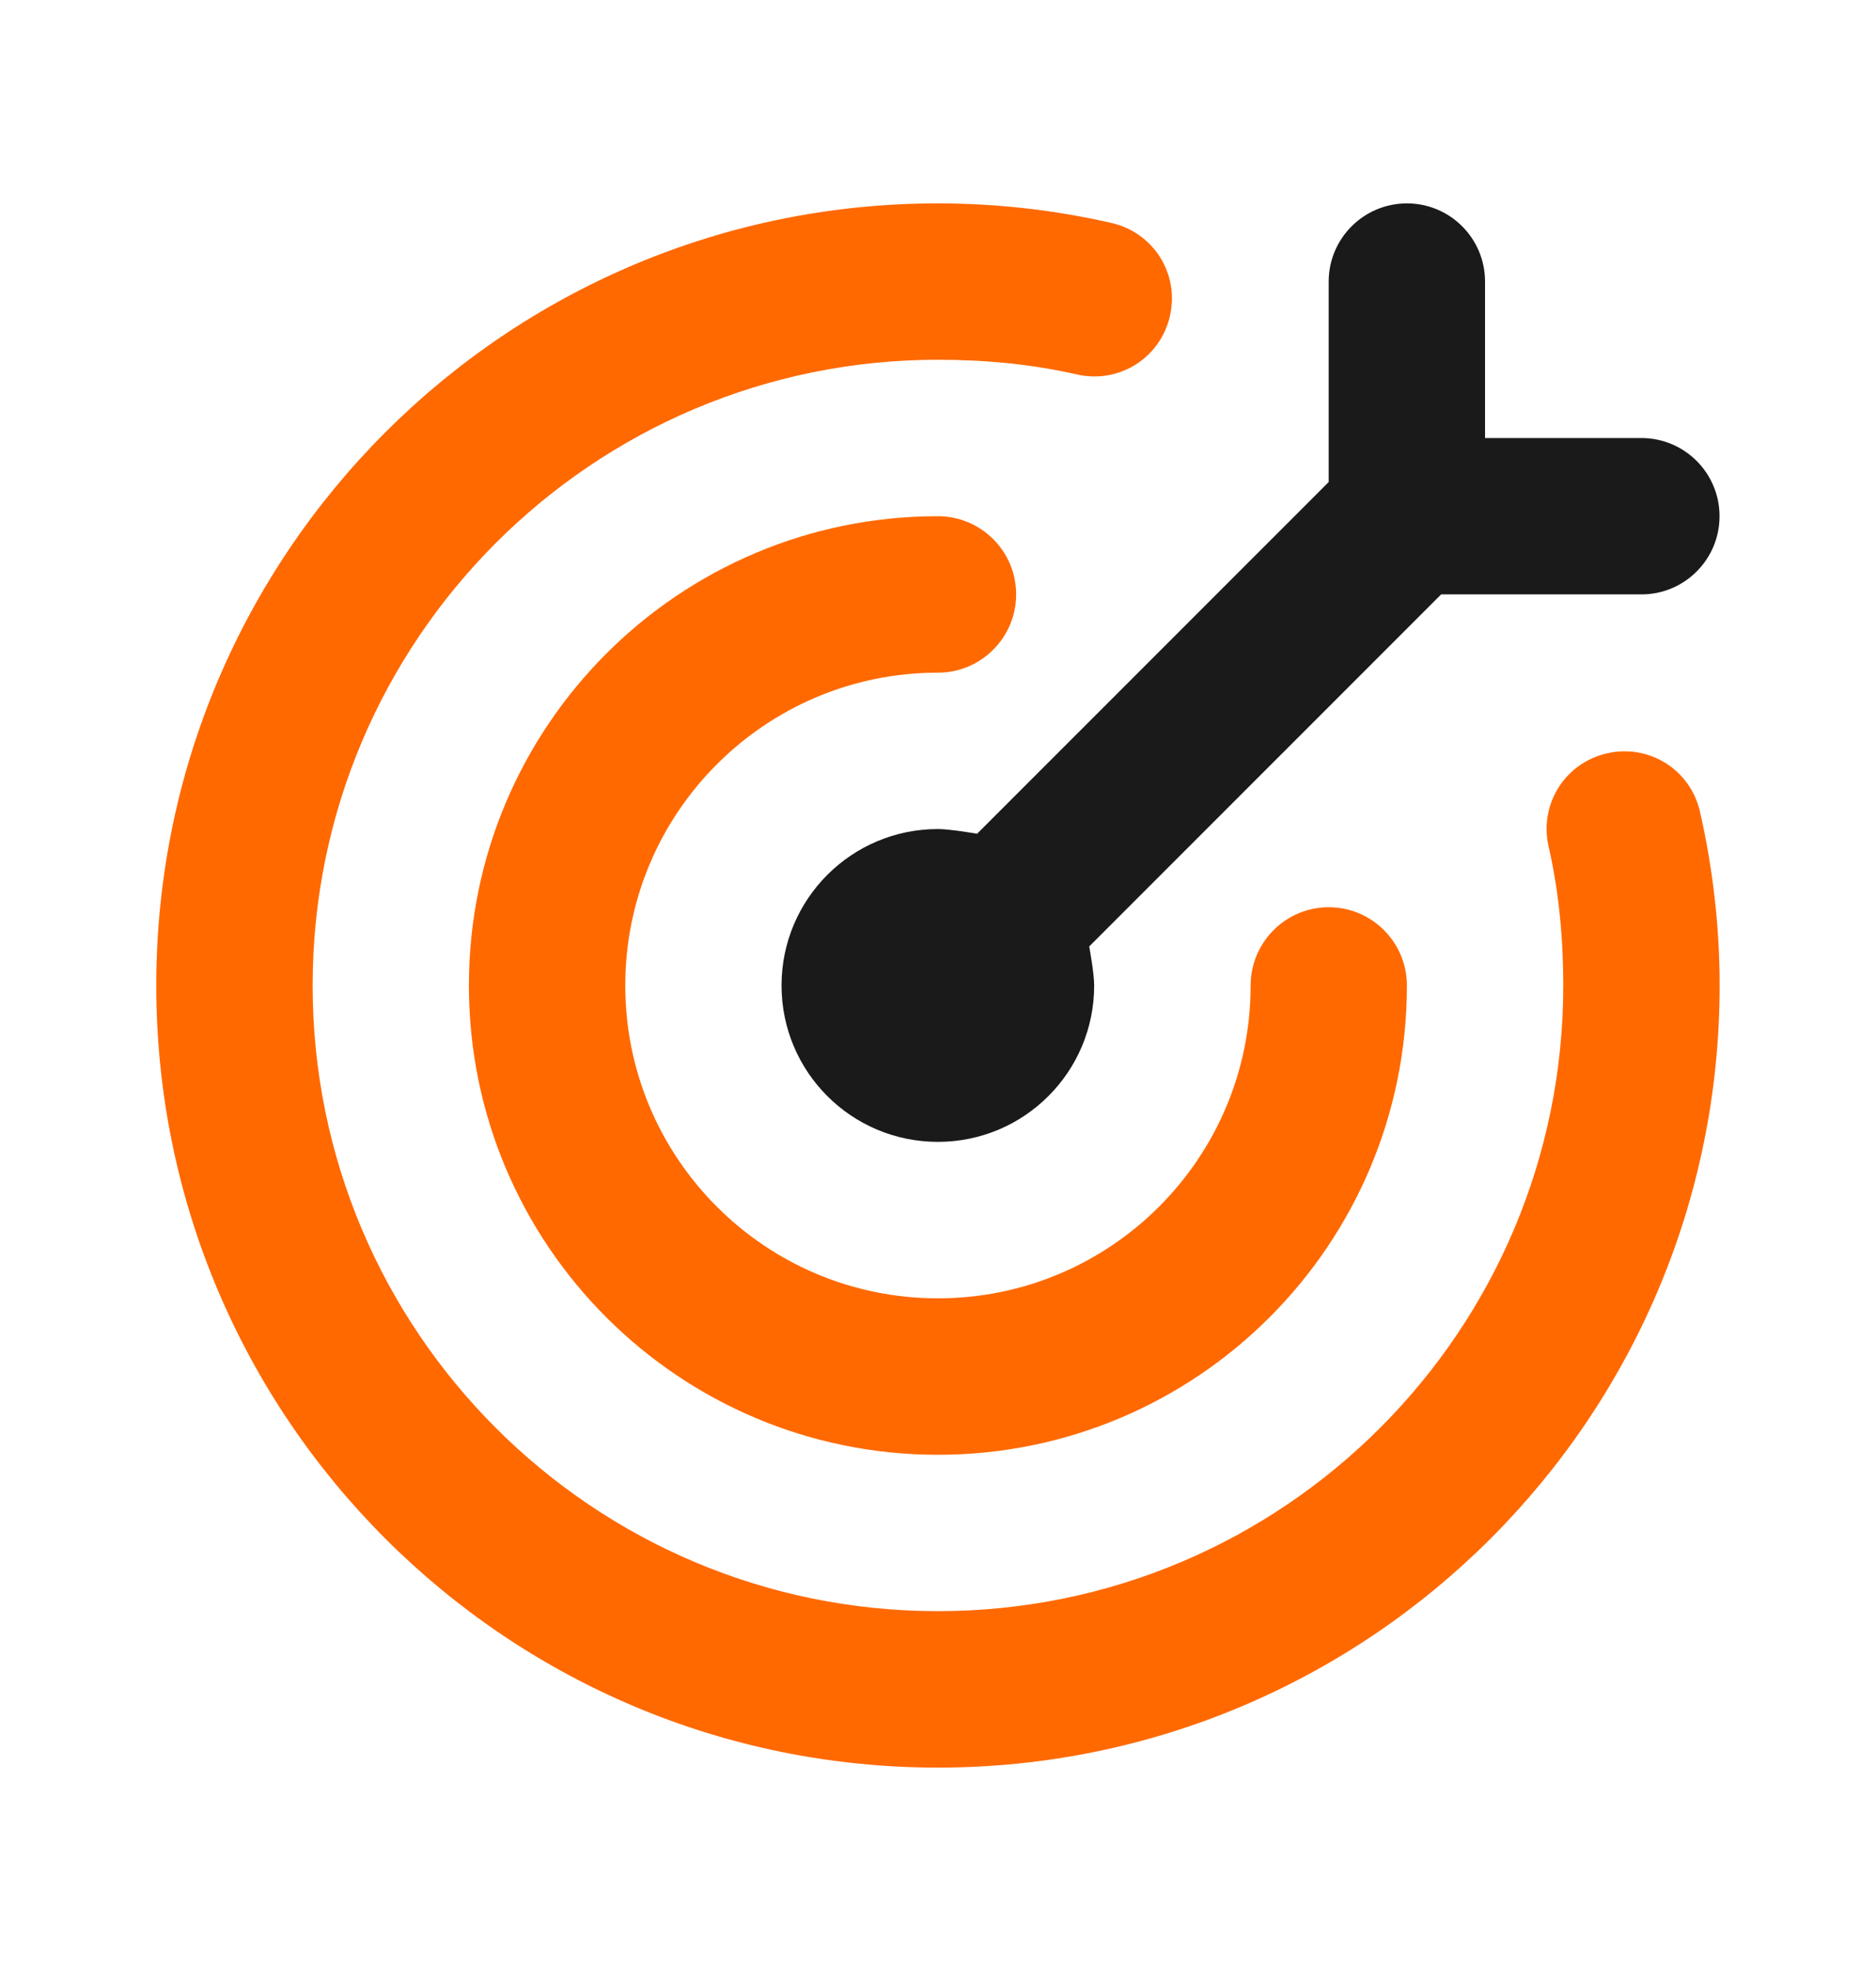 <svg width="20" height="21" viewBox="0 0 20 21" fill="none" xmlns="http://www.w3.org/2000/svg">
<g clip-path="url(#clip0_7319_19776)">
<path d="M14.999 2.167C14.539 2.167 14.165 2.54 14.165 3V5.136L10.417 8.883C10.417 8.883 10.13 8.833 9.999 8.833C9.078 8.833 8.332 9.579 8.332 10.5C8.332 11.421 9.078 12.166 9.999 12.166C10.919 12.166 11.665 11.421 11.665 10.5C11.665 10.369 11.612 10.084 11.612 10.084L15.364 6.333H17.499C17.959 6.333 18.332 5.96 18.332 5.5C18.332 5.04 17.959 4.667 17.499 4.667H15.832V3C15.832 2.54 15.459 2.167 14.999 2.167Z" fill="#1A1A1A"/>
<path d="M9.999 2.167C5.397 2.167 1.666 5.897 1.666 10.5C1.666 15.102 5.397 18.833 9.999 18.833C14.602 18.833 18.333 15.102 18.333 10.5C18.333 9.871 18.261 9.254 18.124 8.651C18.023 8.202 17.584 7.924 17.134 8.026C16.686 8.127 16.408 8.566 16.509 9.016C16.619 9.497 16.666 9.996 16.666 10.5C16.666 14.181 13.681 17.166 9.999 17.166C6.318 17.166 3.333 14.181 3.333 10.5C3.333 6.818 6.318 3.833 9.999 3.833C10.503 3.833 11.002 3.88 11.483 3.99C11.933 4.091 12.372 3.813 12.473 3.365C12.575 2.916 12.297 2.477 11.848 2.375C11.246 2.238 10.627 2.167 9.999 2.167ZM9.999 5.5C7.238 5.5 4.999 7.738 4.999 10.5C4.999 13.261 7.238 15.5 9.999 15.5C12.761 15.5 14.999 13.261 14.999 10.5C14.999 10.04 14.626 9.666 14.166 9.666C13.706 9.666 13.333 10.04 13.333 10.5C13.333 12.341 11.84 13.833 9.999 13.833C8.159 13.833 6.666 12.341 6.666 10.5C6.666 8.659 8.159 7.167 9.999 7.167C10.459 7.167 10.833 6.793 10.833 6.333C10.833 5.873 10.459 5.5 9.999 5.5Z" fill="#FF6900"/>
</g>
<defs>
<clipPath id="clip0_7319_19776">
<rect width="20" height="20" fill="white" transform="translate(0 0.5)"/>
</clipPath>
</defs>
</svg>
